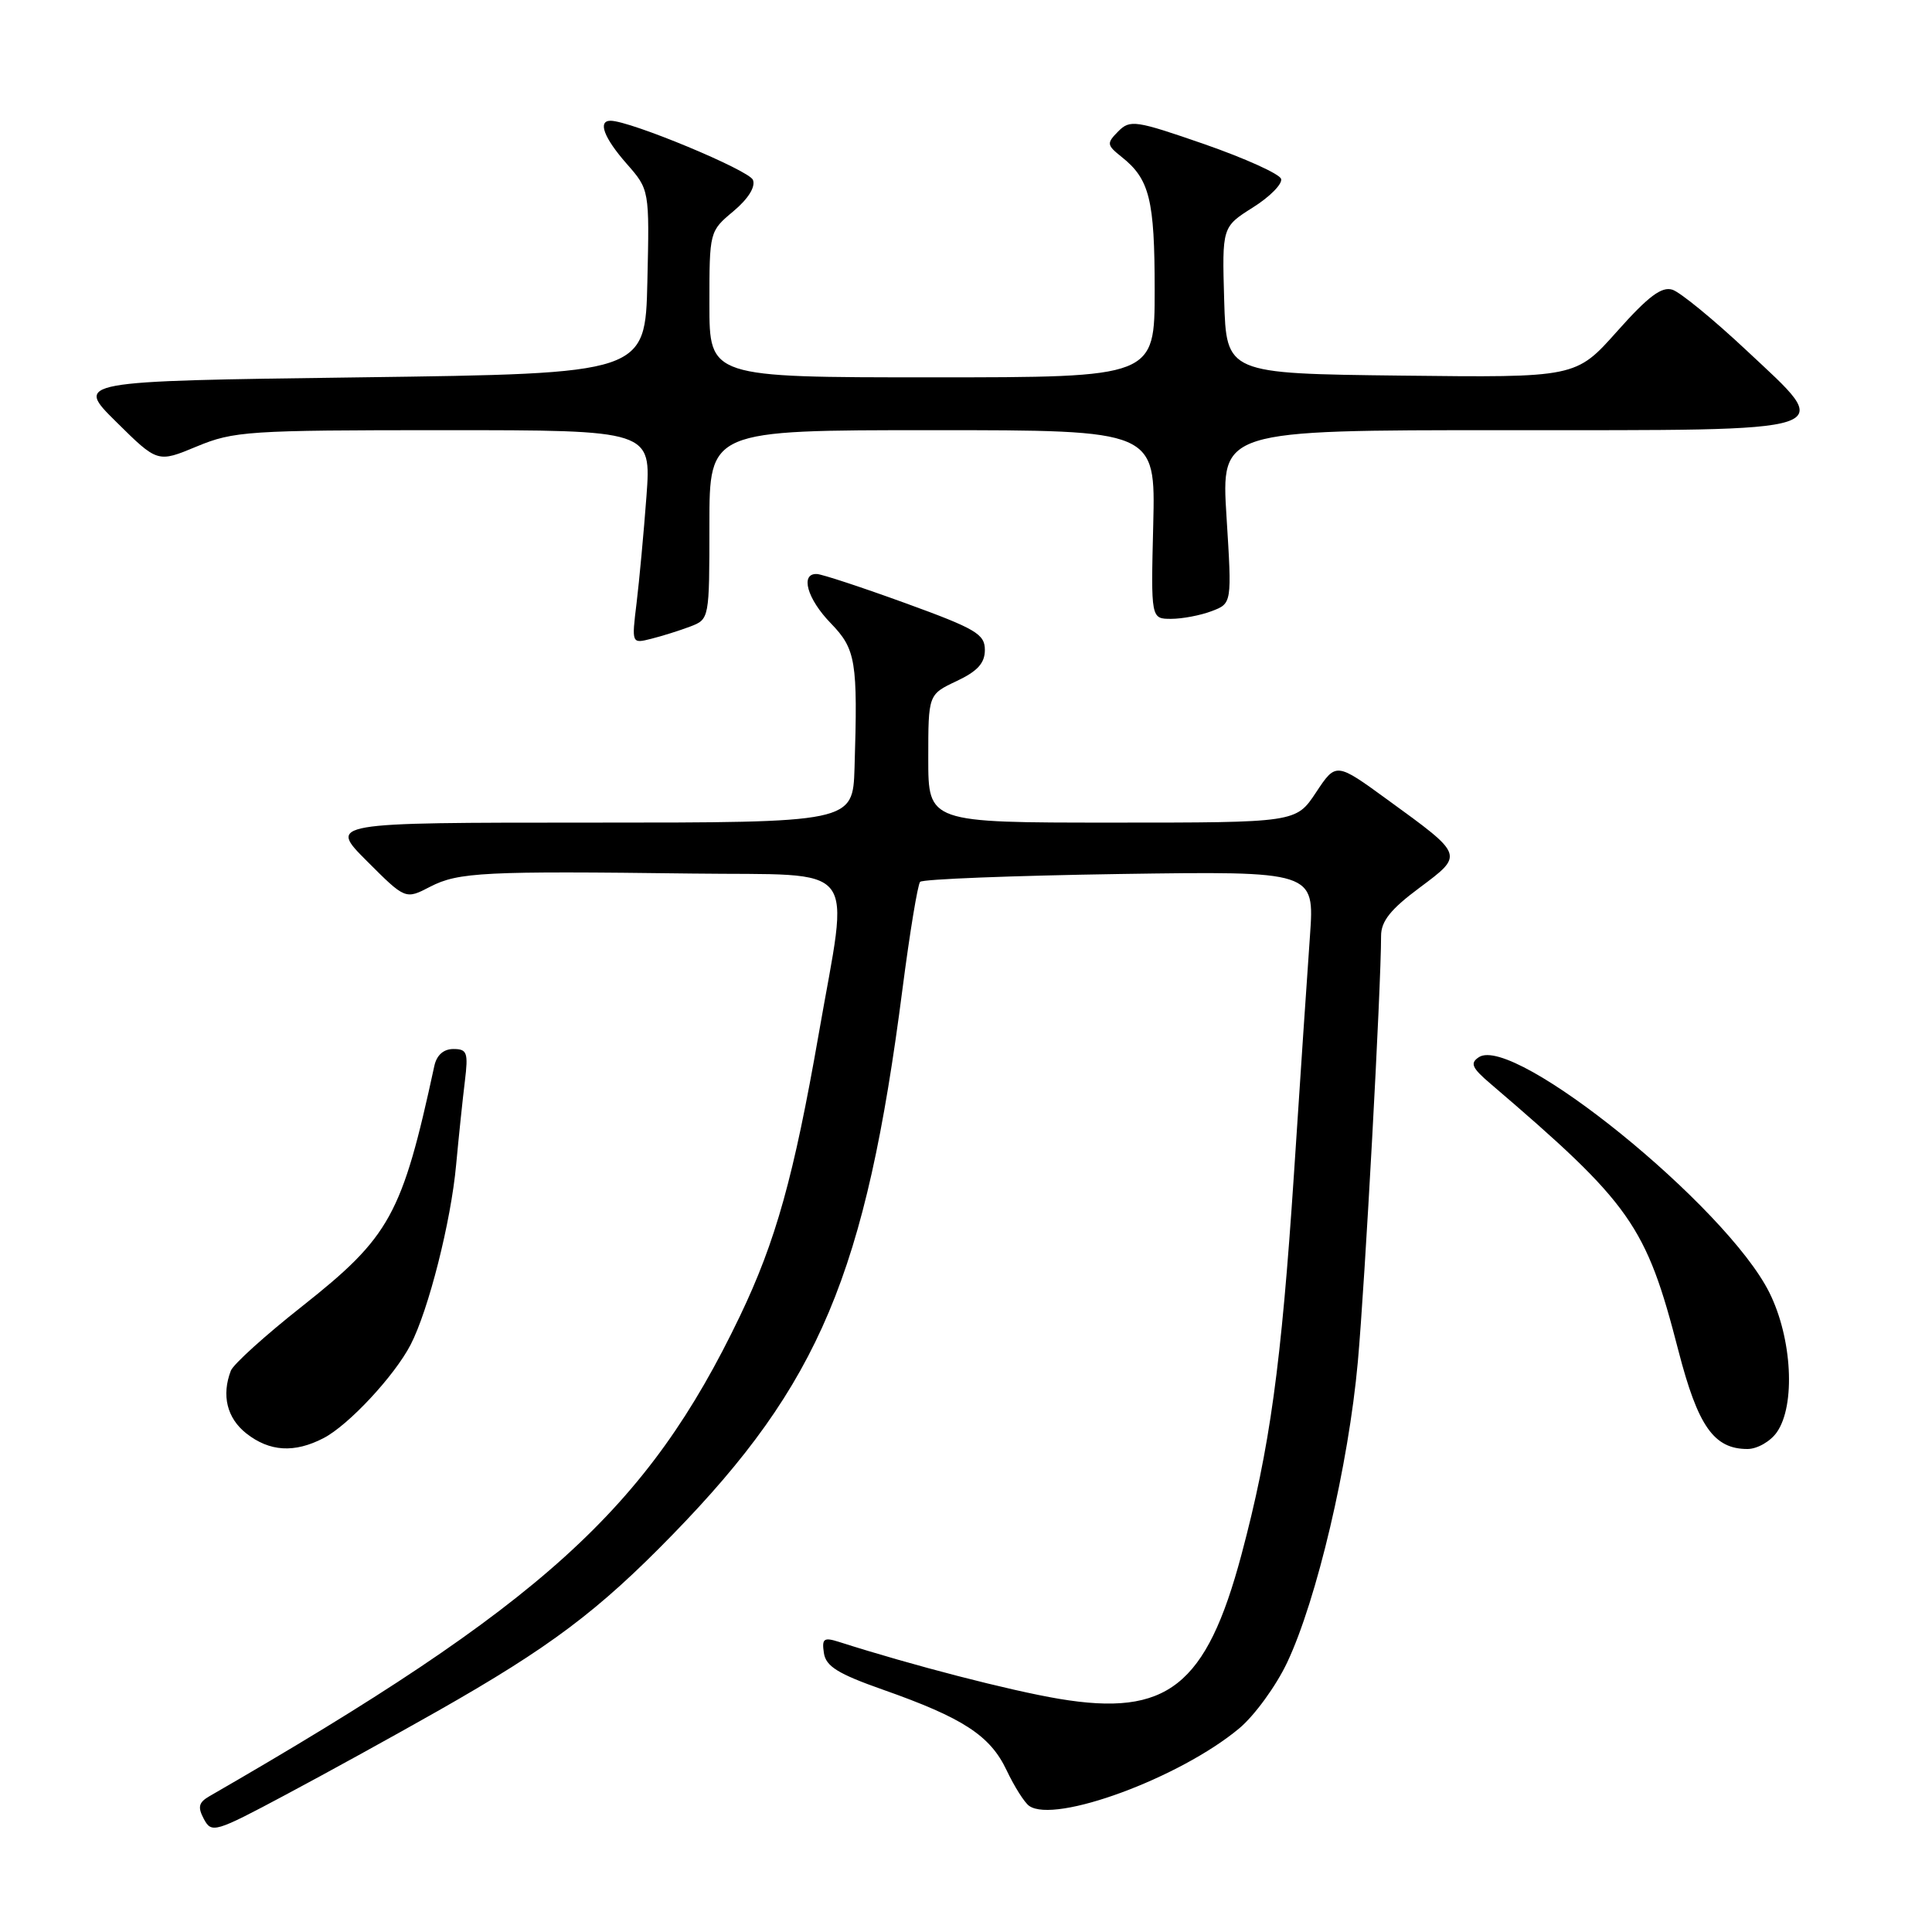 <?xml version="1.0" encoding="UTF-8" standalone="no"?>
<!DOCTYPE svg PUBLIC "-//W3C//DTD SVG 1.1//EN" "http://www.w3.org/Graphics/SVG/1.1/DTD/svg11.dtd" >
<svg xmlns="http://www.w3.org/2000/svg" xmlns:xlink="http://www.w3.org/1999/xlink" version="1.1" viewBox="0 0 256 256">
 <g >
 <path fill="currentColor"
d=" M 58.00 226.72 C 72.85 218.29 79.27 213.47 89.12 203.35 C 108.59 183.35 114.72 168.79 119.59 131.00 C 120.55 123.58 121.60 117.21 121.92 116.85 C 122.24 116.49 134.13 116.03 148.34 115.81 C 174.18 115.43 174.18 115.43 173.58 123.96 C 173.24 128.66 172.29 142.85 171.46 155.50 C 169.77 180.97 168.27 191.86 164.50 206.00 C 159.84 223.43 154.67 227.51 140.31 225.10 C 133.79 224.00 120.89 220.67 111.17 217.56 C 109.16 216.92 108.88 217.12 109.17 219.03 C 109.43 220.80 111.03 221.79 117.02 223.90 C 127.61 227.63 131.20 229.97 133.37 234.55 C 134.40 236.72 135.75 238.86 136.37 239.29 C 139.78 241.69 156.34 235.58 164.19 229.03 C 166.22 227.34 169.08 223.41 170.55 220.30 C 174.48 211.99 178.69 194.09 179.92 180.45 C 180.87 169.89 183.00 130.92 183.00 124.01 C 183.00 122.07 184.26 120.48 188.07 117.65 C 193.99 113.22 194.05 113.38 183.87 105.98 C 177.03 101.00 177.03 101.00 174.38 105.00 C 171.73 109.00 171.73 109.00 147.37 109.00 C 123.00 109.00 123.00 109.00 123.00 100.51 C 123.00 92.02 123.00 92.02 126.75 90.25 C 129.53 88.94 130.50 87.87 130.50 86.12 C 130.50 84.02 129.30 83.31 120.00 79.93 C 114.22 77.83 108.94 76.09 108.25 76.06 C 105.99 75.95 106.94 79.35 110.08 82.58 C 113.41 86.02 113.67 87.58 113.23 101.75 C 113.00 109.00 113.00 109.00 78.26 109.00 C 43.52 109.00 43.52 109.00 48.62 114.10 C 53.72 119.20 53.72 119.20 57.01 117.49 C 60.73 115.57 64.18 115.40 91.75 115.75 C 114.28 116.04 112.52 113.81 108.48 137.03 C 105.18 155.91 102.80 164.46 98.05 174.38 C 85.77 200.00 71.91 212.55 27.73 238.02 C 26.32 238.84 26.17 239.45 27.02 241.04 C 28.04 242.94 28.49 242.81 37.79 237.85 C 43.13 235.01 52.22 230.00 58.00 226.72 Z  M 42.87 190.56 C 46.17 188.86 52.27 182.31 54.41 178.18 C 56.79 173.57 59.76 161.85 60.44 154.34 C 60.79 150.58 61.31 145.59 61.60 143.25 C 62.06 139.47 61.90 139.00 60.08 139.00 C 58.77 139.00 57.86 139.81 57.55 141.25 C 53.27 161.02 51.70 163.86 40.02 173.10 C 35.16 176.93 30.92 180.77 30.59 181.62 C 29.33 184.90 30.08 187.91 32.63 189.93 C 35.72 192.36 39.01 192.56 42.87 190.56 Z  M 235.44 189.78 C 237.94 186.21 237.47 177.33 234.45 171.27 C 228.77 159.88 200.60 137.04 195.96 140.08 C 194.76 140.87 195.02 141.49 197.50 143.60 C 216.16 159.56 218.11 162.33 222.40 178.98 C 224.99 188.99 227.10 192.00 231.55 192.00 C 232.84 192.00 234.59 191.00 235.44 189.78 Z  M 91.46 83.02 C 93.99 82.05 94.00 82.02 94.00 69.52 C 94.00 57.00 94.00 57.00 123.56 57.00 C 153.11 57.00 153.11 57.00 152.81 69.50 C 152.50 82.00 152.50 82.00 155.18 82.00 C 156.66 82.00 159.08 81.54 160.55 80.98 C 163.24 79.96 163.24 79.96 162.52 68.48 C 161.80 57.00 161.80 57.00 199.28 57.00 C 244.72 57.00 243.22 57.49 231.43 46.44 C 227.07 42.35 222.65 38.73 221.61 38.39 C 220.18 37.93 218.41 39.26 214.27 43.91 C 208.81 50.04 208.81 50.04 185.65 49.77 C 162.50 49.50 162.50 49.50 162.21 39.79 C 161.93 30.07 161.93 30.07 166.03 27.48 C 168.29 26.06 169.96 24.35 169.75 23.70 C 169.54 23.04 164.97 20.98 159.61 19.11 C 150.46 15.94 149.74 15.83 148.17 17.41 C 146.61 18.99 146.64 19.21 148.63 20.80 C 152.33 23.74 153.00 26.47 153.00 38.43 C 153.00 50.00 153.00 50.00 123.50 50.00 C 94.00 50.00 94.00 50.00 94.00 40.32 C 94.00 30.68 94.01 30.64 97.17 28.00 C 99.14 26.35 100.13 24.77 99.77 23.84 C 99.28 22.56 83.50 16.00 80.90 16.00 C 79.17 16.00 80.02 18.26 83.03 21.69 C 86.06 25.14 86.06 25.14 85.78 37.32 C 85.50 49.50 85.50 49.50 47.71 50.00 C 9.93 50.50 9.93 50.50 15.41 55.91 C 20.88 61.32 20.88 61.32 26.07 59.16 C 30.96 57.13 32.87 57.00 58.78 57.00 C 86.30 57.00 86.30 57.00 85.66 65.75 C 85.30 70.56 84.71 76.93 84.35 79.90 C 83.69 85.30 83.69 85.30 86.30 84.64 C 87.74 84.28 90.06 83.55 91.46 83.02 Z "/>
</g>
</svg>